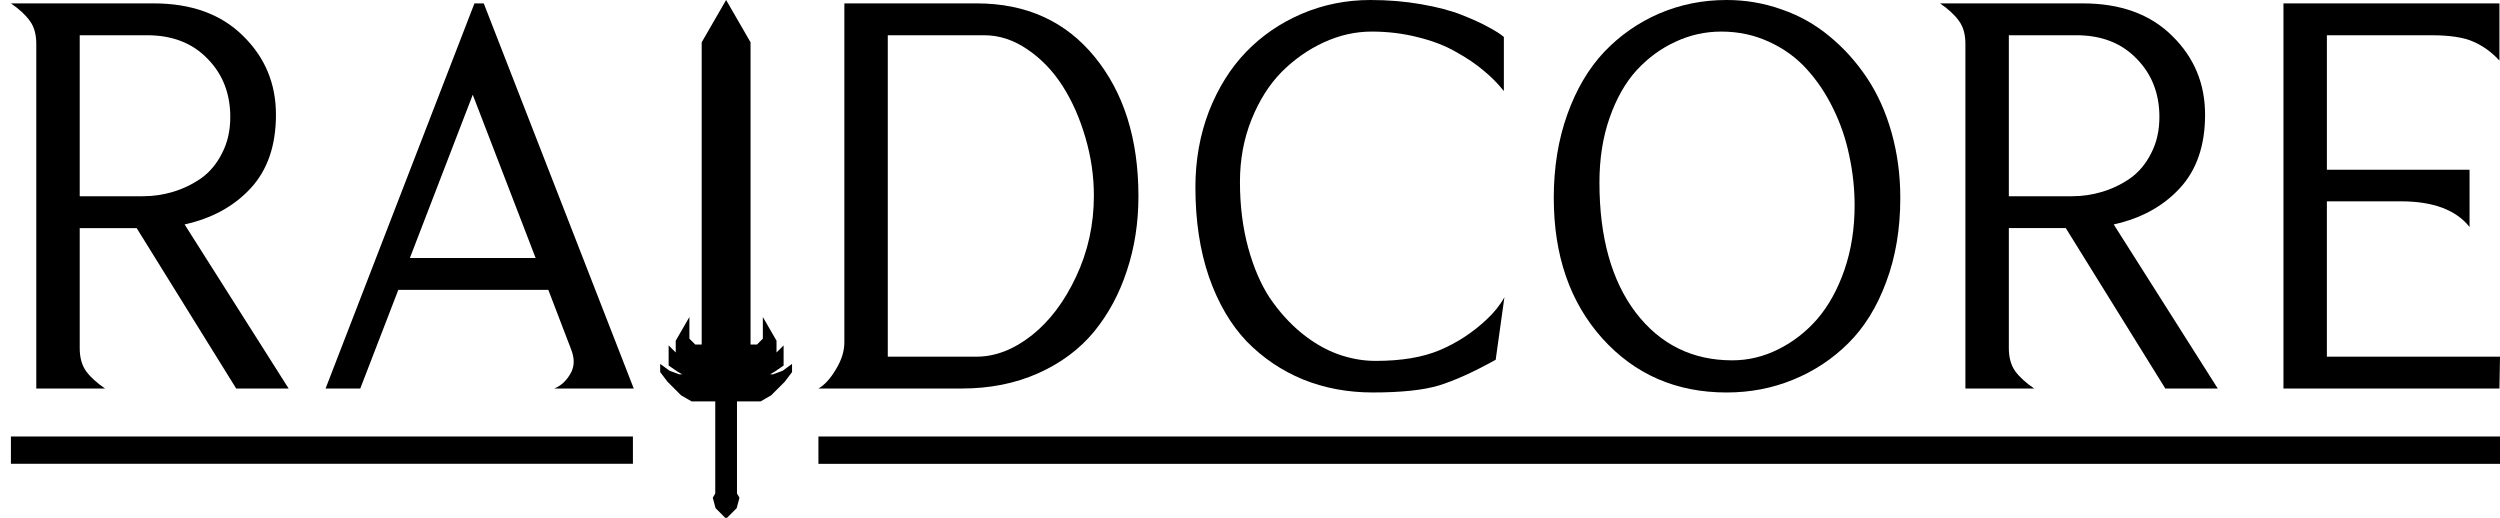 <?xml version="1.0" encoding="UTF-8" standalone="no"?>
<!-- Created with Inkscape (http://www.inkscape.org/) -->

<svg
   width="229.099mm"
   height="47.449mm"
   viewBox="0 0 229.099 47.449"
   version="1.1"
   id="svg5"
   inkscape:version="1.1 (c68e22c387, 2021-05-23)"
   sodipodi:docname="logo.svg"
   xmlns:inkscape="http://www.inkscape.org/namespaces/inkscape"
   xmlns:sodipodi="http://sodipodi.sourceforge.net/DTD/sodipodi-0.dtd"
   xmlns="http://www.w3.org/2000/svg"
   xmlns:svg="http://www.w3.org/2000/svg">
  <sodipodi:namedview
     id="namedview7"
     pagecolor="#505050"
     bordercolor="#eeeeee"
     borderopacity="1"
     inkscape:pageshadow="0"
     inkscape:pageopacity="0"
     inkscape:pagecheckerboard="0"
     inkscape:document-units="mm"
     showgrid="false"
     inkscape:zoom="0.74118967"
     inkscape:cx="655.02802"
     inkscape:cy="12.817232"
     inkscape:window-width="1920"
     inkscape:window-height="1017"
     inkscape:window-x="1672"
     inkscape:window-y="-8"
     inkscape:window-maximized="1"
     inkscape:current-layer="layer1"
     showguides="true" />
  <defs
     id="defs2" />
  <g
     inkscape:label="Layer"
     inkscape:groupmode="layer"
     id="layer1">
    <g
       aria-label="DCORE"
       id="text4816-7"
       style="font-size:52.917px;line-height:1.25;font-family:Menomonia;-inkscape-font-specification:Menomonia;text-decoration:underline;text-decoration-line:underline;stroke-width:0.265">
      <path
         d="m 75,35.605 q 0.853,-0.491 1.602,-1.757 0.775,-1.266 0.775,-2.48 V 0.31 h 12.118 q 6.821,0 10.826,4.909 4.005,4.909 4.005,12.764 0,3.643 -1.059,6.821 -1.034,3.178 -3.023,5.607 -1.99,2.403 -5.116,3.798 -3.126,1.395 -7.002,1.395 z m 6.356,-2.92 h 8.139 q 2.558,0 5.038,-1.938 2.48,-1.964 4.082,-5.4 1.628,-3.462 1.628,-7.416 0,-2.687 -0.775,-5.323 Q 98.694,9.948 97.376,7.881 96.058,5.814 94.146,4.522 92.26,3.23 90.193,3.23 h -8.837 z"
         id="path23670" />
      <path
         d="m 109.546,17.182 q 0,-3.747 1.24,-6.976 1.266,-3.23 3.411,-5.452 2.145,-2.222 5.09,-3.488 Q 122.258,2.2724271e-7 125.591,2.2724271e-7 q 2.429,0 4.651,0.388 2.222,0.388 3.721,0.982 1.499,0.594 2.429,1.111 0.93,0.491 1.421,0.904 v 4.961 q -0.775,-0.982 -1.835,-1.86 -1.059,-0.904 -2.558,-1.731 -1.473,-0.853 -3.488,-1.344 -2.015,-0.517 -4.237,-0.517 -2.222,0 -4.367,0.982 -2.145,0.982 -3.876,2.713 -1.705,1.731 -2.765,4.367 -1.059,2.635 -1.059,5.71 0,3.256 0.749,6.02 0.749,2.739 1.99,4.625 1.266,1.86 2.894,3.204 1.628,1.318 3.333,1.938 1.731,0.62 3.462,0.62 3.54,0 5.865,-0.982 2.351,-0.982 4.289,-2.791 1.059,-0.982 1.654,-2.067 l -0.801,5.736 q -3.023,1.679 -5.193,2.351 -2.145,0.646 -6.072,0.646 -3.436,0 -6.382,-1.189 -2.946,-1.214 -5.168,-3.488 -2.196,-2.3 -3.462,-5.917 -1.24,-3.617 -1.24,-8.191 z"
         id="path23672" />
      <path
         d="m 142.386,18.138 q 0,-4.186 1.24,-7.648 1.24,-3.462 3.385,-5.736 2.17,-2.274 5.038,-3.514 Q 154.943,2.2724271e-7 158.225,2.2724271e-7 q 2.61,0 5.013,0.853 2.429,0.827 4.393,2.455 1.964,1.602 3.436,3.798 1.473,2.196 2.274,5.038 0.801,2.842 0.801,5.994 0,4.263 -1.292,7.7 -1.266,3.436 -3.488,5.633 -2.196,2.17 -5.064,3.333 -2.842,1.163 -6.072,1.163 -6.925,0 -11.395,-4.961 -4.444,-4.961 -4.444,-12.867 z m 4.186,-1.421 q 0,7.545 3.333,11.937 3.359,4.367 8.837,4.367 2.196,0 4.212,-1.008 2.041,-1.008 3.592,-2.791 1.55,-1.809 2.48,-4.496 0.93,-2.713 0.93,-5.891 0,-2.325 -0.491,-4.573 Q 168.999,11.989 167.992,9.948 166.984,7.881 165.563,6.33 164.142,4.754 162.101,3.824 160.085,2.894 157.734,2.894 q -2.196,0 -4.186,0.93 -1.99,0.904 -3.566,2.61 -1.55,1.705 -2.48,4.367 -0.93,2.661 -0.93,5.917 z"
         id="path23674" />
      <path
         d="m 177.784,0.31 h 13.074 q 5.193,0 8.191,2.971 3.023,2.946 3.023,7.235 0,4.237 -2.325,6.744 -2.3,2.48 -6.046,3.307 l 9.534,15.038 h -4.806 l -9.121,-14.702 h -5.219 v 11.007 q 0,1.292 0.594,2.119 0.594,0.801 1.731,1.576 h -6.305 V 4.005 q 0,-1.292 -0.594,-2.093 -0.594,-0.827 -1.731,-1.602 z m 6.305,17.673 h 5.814 q 1.421,0 2.765,-0.413 1.369,-0.413 2.558,-1.24 1.189,-0.853 1.912,-2.3 0.749,-1.447 0.749,-3.307 0,-3.23 -2.093,-5.349 -2.067,-2.145 -5.529,-2.145 h -6.175 z"
         id="path23676" />
      <path
         d="M 209.255,35.605 V 0.31 h 19.792 V 5.555 Q 228.014,4.418 226.67,3.824 225.353,3.23 222.795,3.23 h -9.56 V 15.555 h 13.074 v 5.245 q -1.86,-2.351 -6.305,-2.351 h -6.77 v 14.237 h 15.865 l -0.052,2.92 z"
         id="path23678" />
    </g>
    <g
       aria-label="RA"
       id="text4816"
       style="font-size:52.917px;line-height:1.25;font-family:Menomonia;-inkscape-font-specification:Menomonia;text-decoration:underline;text-decoration-line:underline;stroke-width:0.265">
      <path
         d="m 1,0.31 h 13.074 q 5.193,0 8.191,2.971 3.023,2.946 3.023,7.235 0,4.237 -2.325,6.744 -2.3,2.48 -6.046,3.307 l 9.534,15.038 H 21.645 L 12.524,20.903 H 7.305 v 11.007 q 0,1.292 0.594,2.119 0.594,0.801 1.731,1.576 H 3.325 V 4.005 q 0,-1.292 -0.594,-2.093 Q 2.137,1.085 1,0.31 Z M 7.305,17.983 h 5.814 q 1.421,0 2.765,-0.413 1.369,-0.413 2.558,-1.24 1.189,-0.853 1.912,-2.3 0.749,-1.447 0.749,-3.307 0,-3.23 -2.093,-5.349 Q 16.942,3.23 13.48,3.23 H 7.305 Z"
         id="path23699" />
      <path
         d="M 29.835,35.605 43.478,0.31 h 0.853 L 58.077,35.605 h -7.286 q 0.904,-0.362 1.473,-1.344 0.31,-0.517 0.31,-1.111 0,-0.543 -0.258,-1.189 L 50.248,26.562 H 36.502 l -3.488,9.043 z M 37.561,23.642 H 49.085 L 43.323,8.682 Z"
         id="path23701" />
    </g>
    <path
       style="fill:#000000;stroke:#000000;stroke-width:0.265px;stroke-linecap:butt;stroke-linejoin:miter;stroke-opacity:1"
       d="m 66.512,47.317 -0.819,-0.819 -0.232,-0.866 0.217,-0.375 v -8.604 h -2.259 l -0.924,-0.533 -1.219,-1.219 -0.644,-0.847 3.41e-4,-0.446 0.661,0.483 0.923,0.343 h 0.782 l -0.848,-0.495 -0.745,-0.512 v -1.455 l 0.65,0.65 v -1.366 l 0.988,-1.711 v 1.546 l 0.615,0.615 h 0.776 V 3.913 l 2.107,-3.649 v 0 L 68.648,3.913 V 31.707 h 0.776 l 0.615,-0.615 v -1.546 l 0.988,1.711 v 1.366 l 0.65,-0.65 v 1.455 l -0.745,0.512 -0.848,0.495 h 0.782 l 0.923,-0.343 0.661,-0.483 3.41e-4,0.446 -0.644,0.847 -1.219,1.219 -0.924,0.533 H 67.405 v 8.604 l 0.217,0.375 -0.232,0.866 -0.819,0.819 z"
       sodipodi:nodetypes="ccccccccccccccccccccccccccccccccccccccccccccccccc"
       id="path92166" />
    <rect
       id="rect56"
       width="57"
       height="2.5"
       x="1"
       y="40"
       style="fill:#000000;stroke-width:0.256" />
    <rect
       id="rect56-2"
       width="154.107"
       height="2.506"
       x="75"
       y="40"
       style="fill:#000000;stroke-width:0.421" />
  </g>
</svg>
